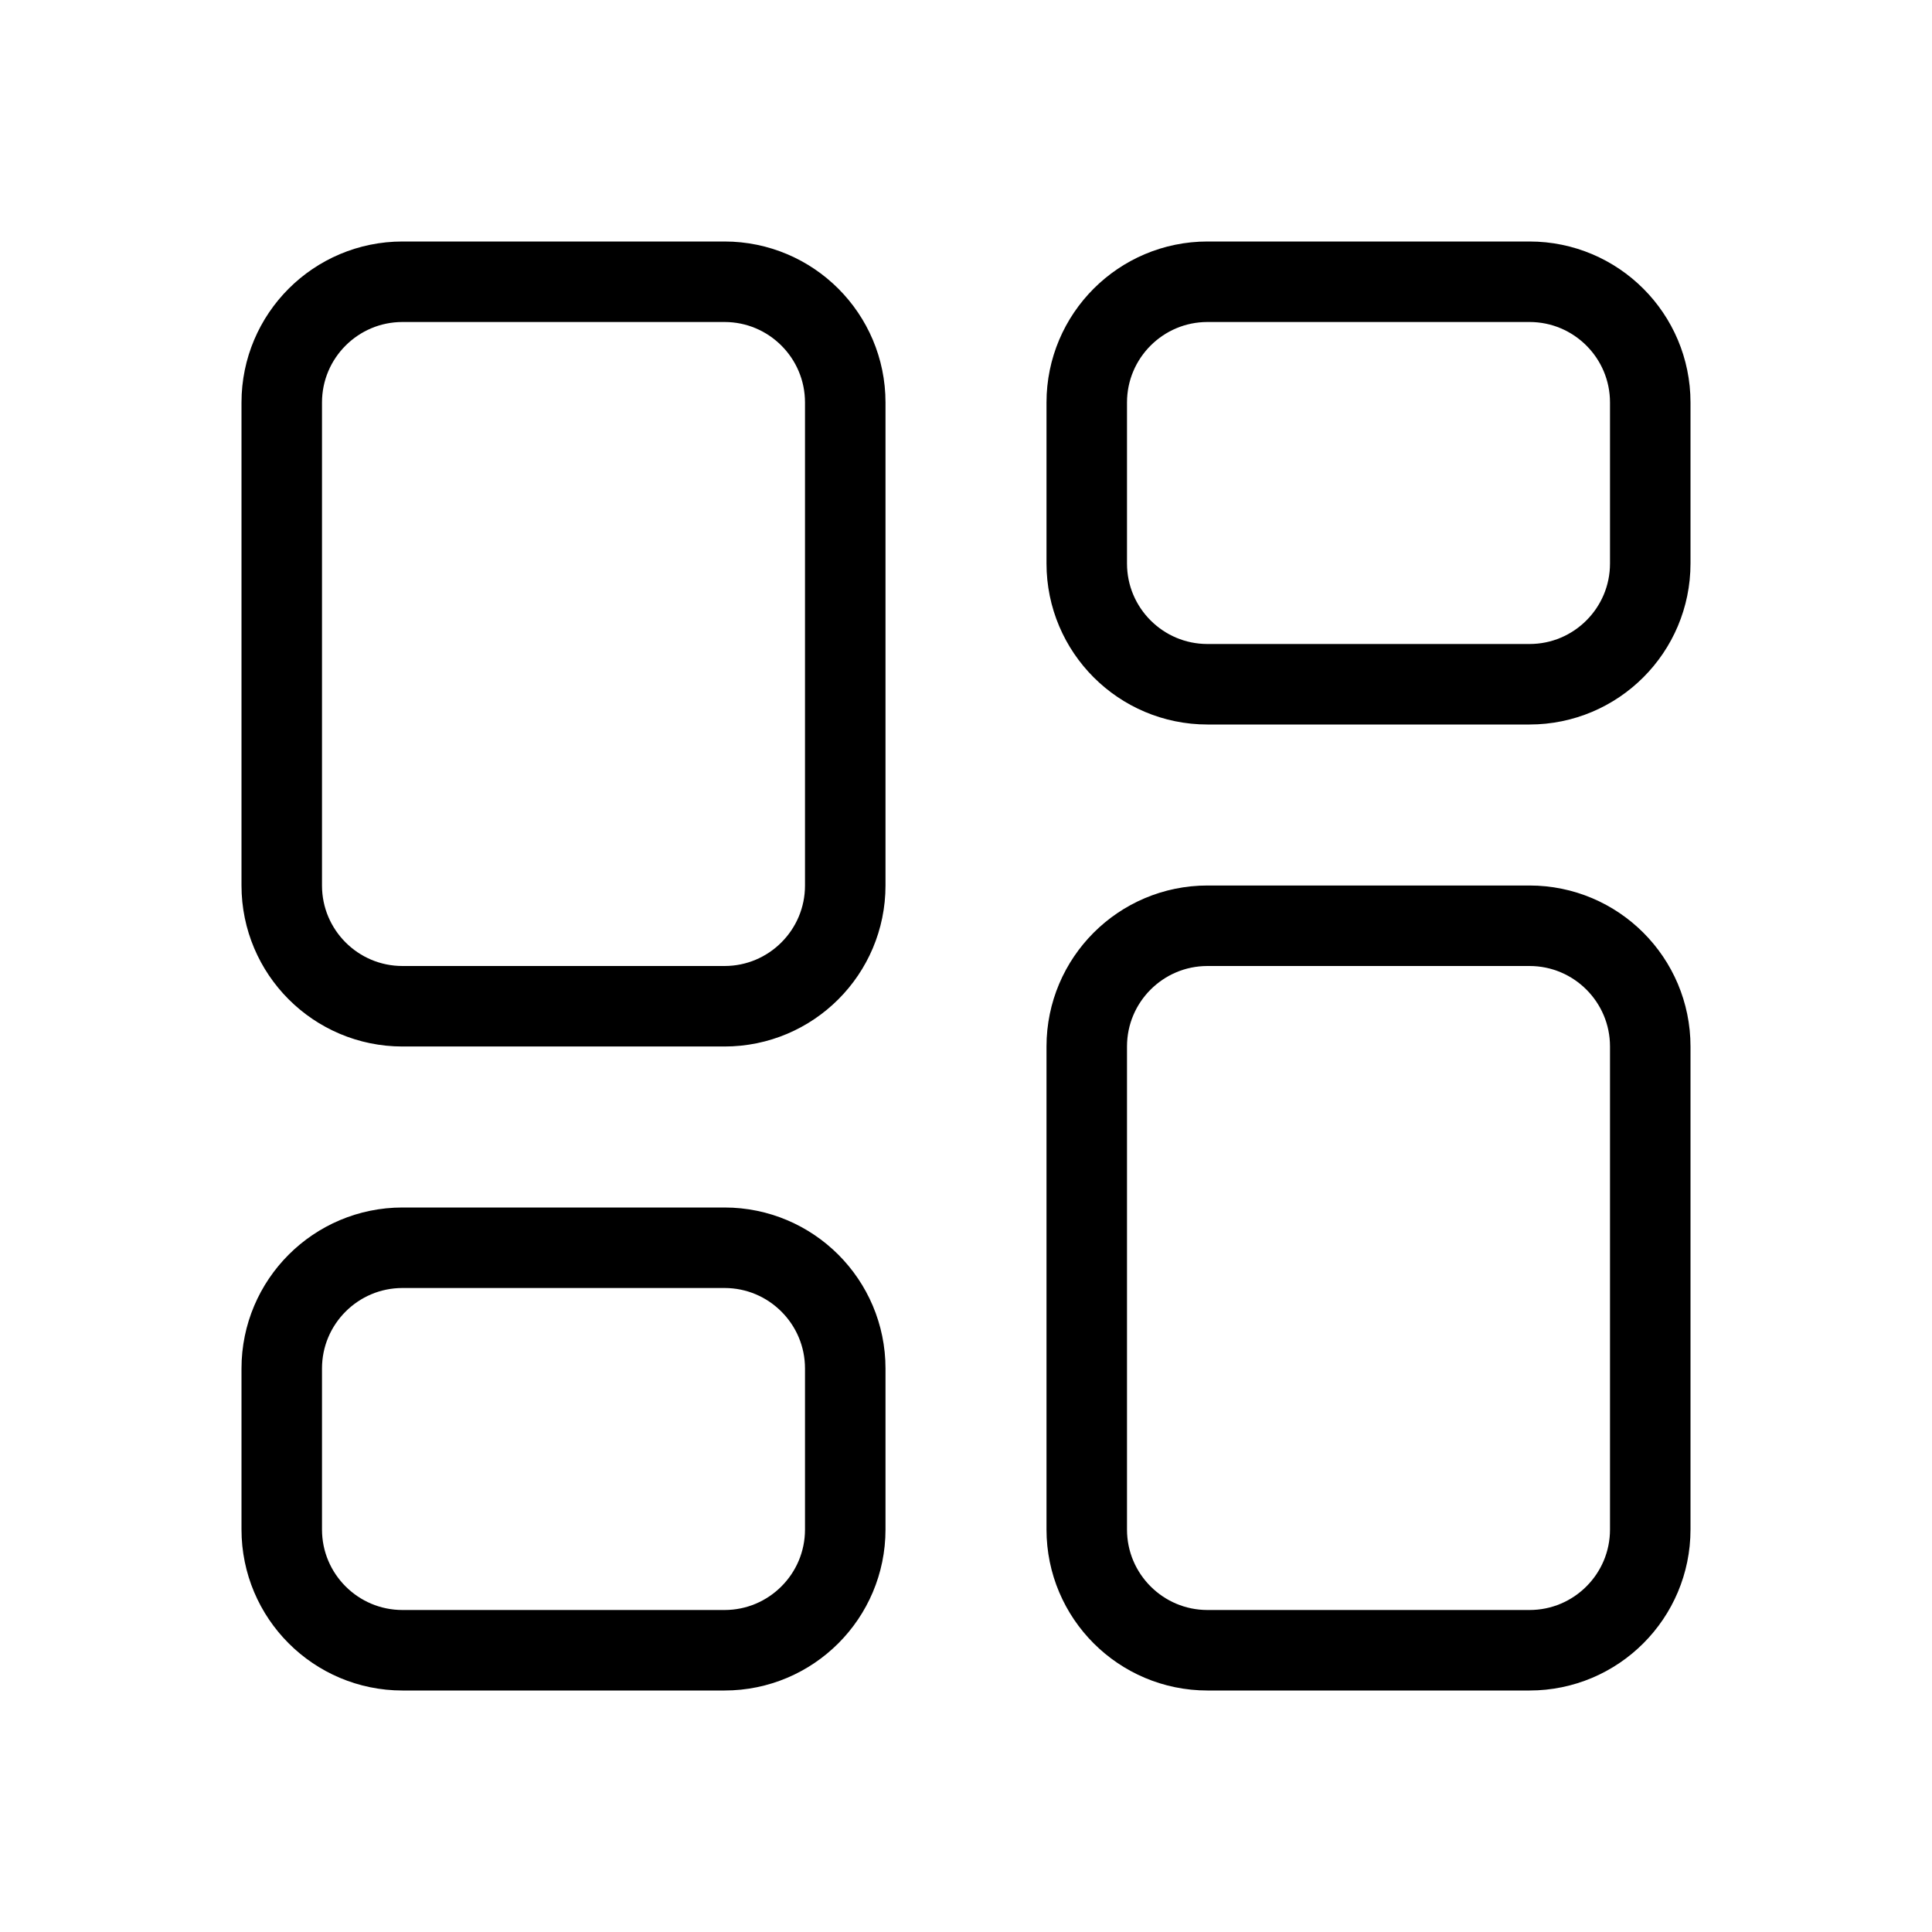 <svg width="24" height="24" viewBox="0 0 24 24" fill="none" xmlns="http://www.w3.org/2000/svg">
<path d="M5 12.5C4.172 12.5 3.5 11.828 3.5 11V5C3.5 4.172 4.172 3.5 5 3.5H9C9.828 3.5 10.5 4.172 10.5 5V11C10.5 11.828 9.828 12.5 9 12.5H5ZM5 20.5C4.172 20.5 3.5 19.828 3.5 19V17C3.5 16.172 4.172 15.5 5 15.5H9C9.828 15.5 10.5 16.172 10.5 17V19C10.5 19.828 9.828 20.5 9 20.5H5ZM15 20.5C14.172 20.5 13.5 19.828 13.5 19V13C13.5 12.172 14.172 11.5 15 11.5H19C19.828 11.5 20.5 12.172 20.5 13V19C20.5 19.828 19.828 20.5 19 20.5H15ZM13.5 5C13.5 4.172 14.172 3.5 15 3.5H19C19.828 3.5 20.5 4.172 20.5 5V7C20.5 7.828 19.828 8.5 19 8.5H15C14.172 8.5 13.5 7.828 13.5 7V5Z" stroke="black"/>
</svg>
